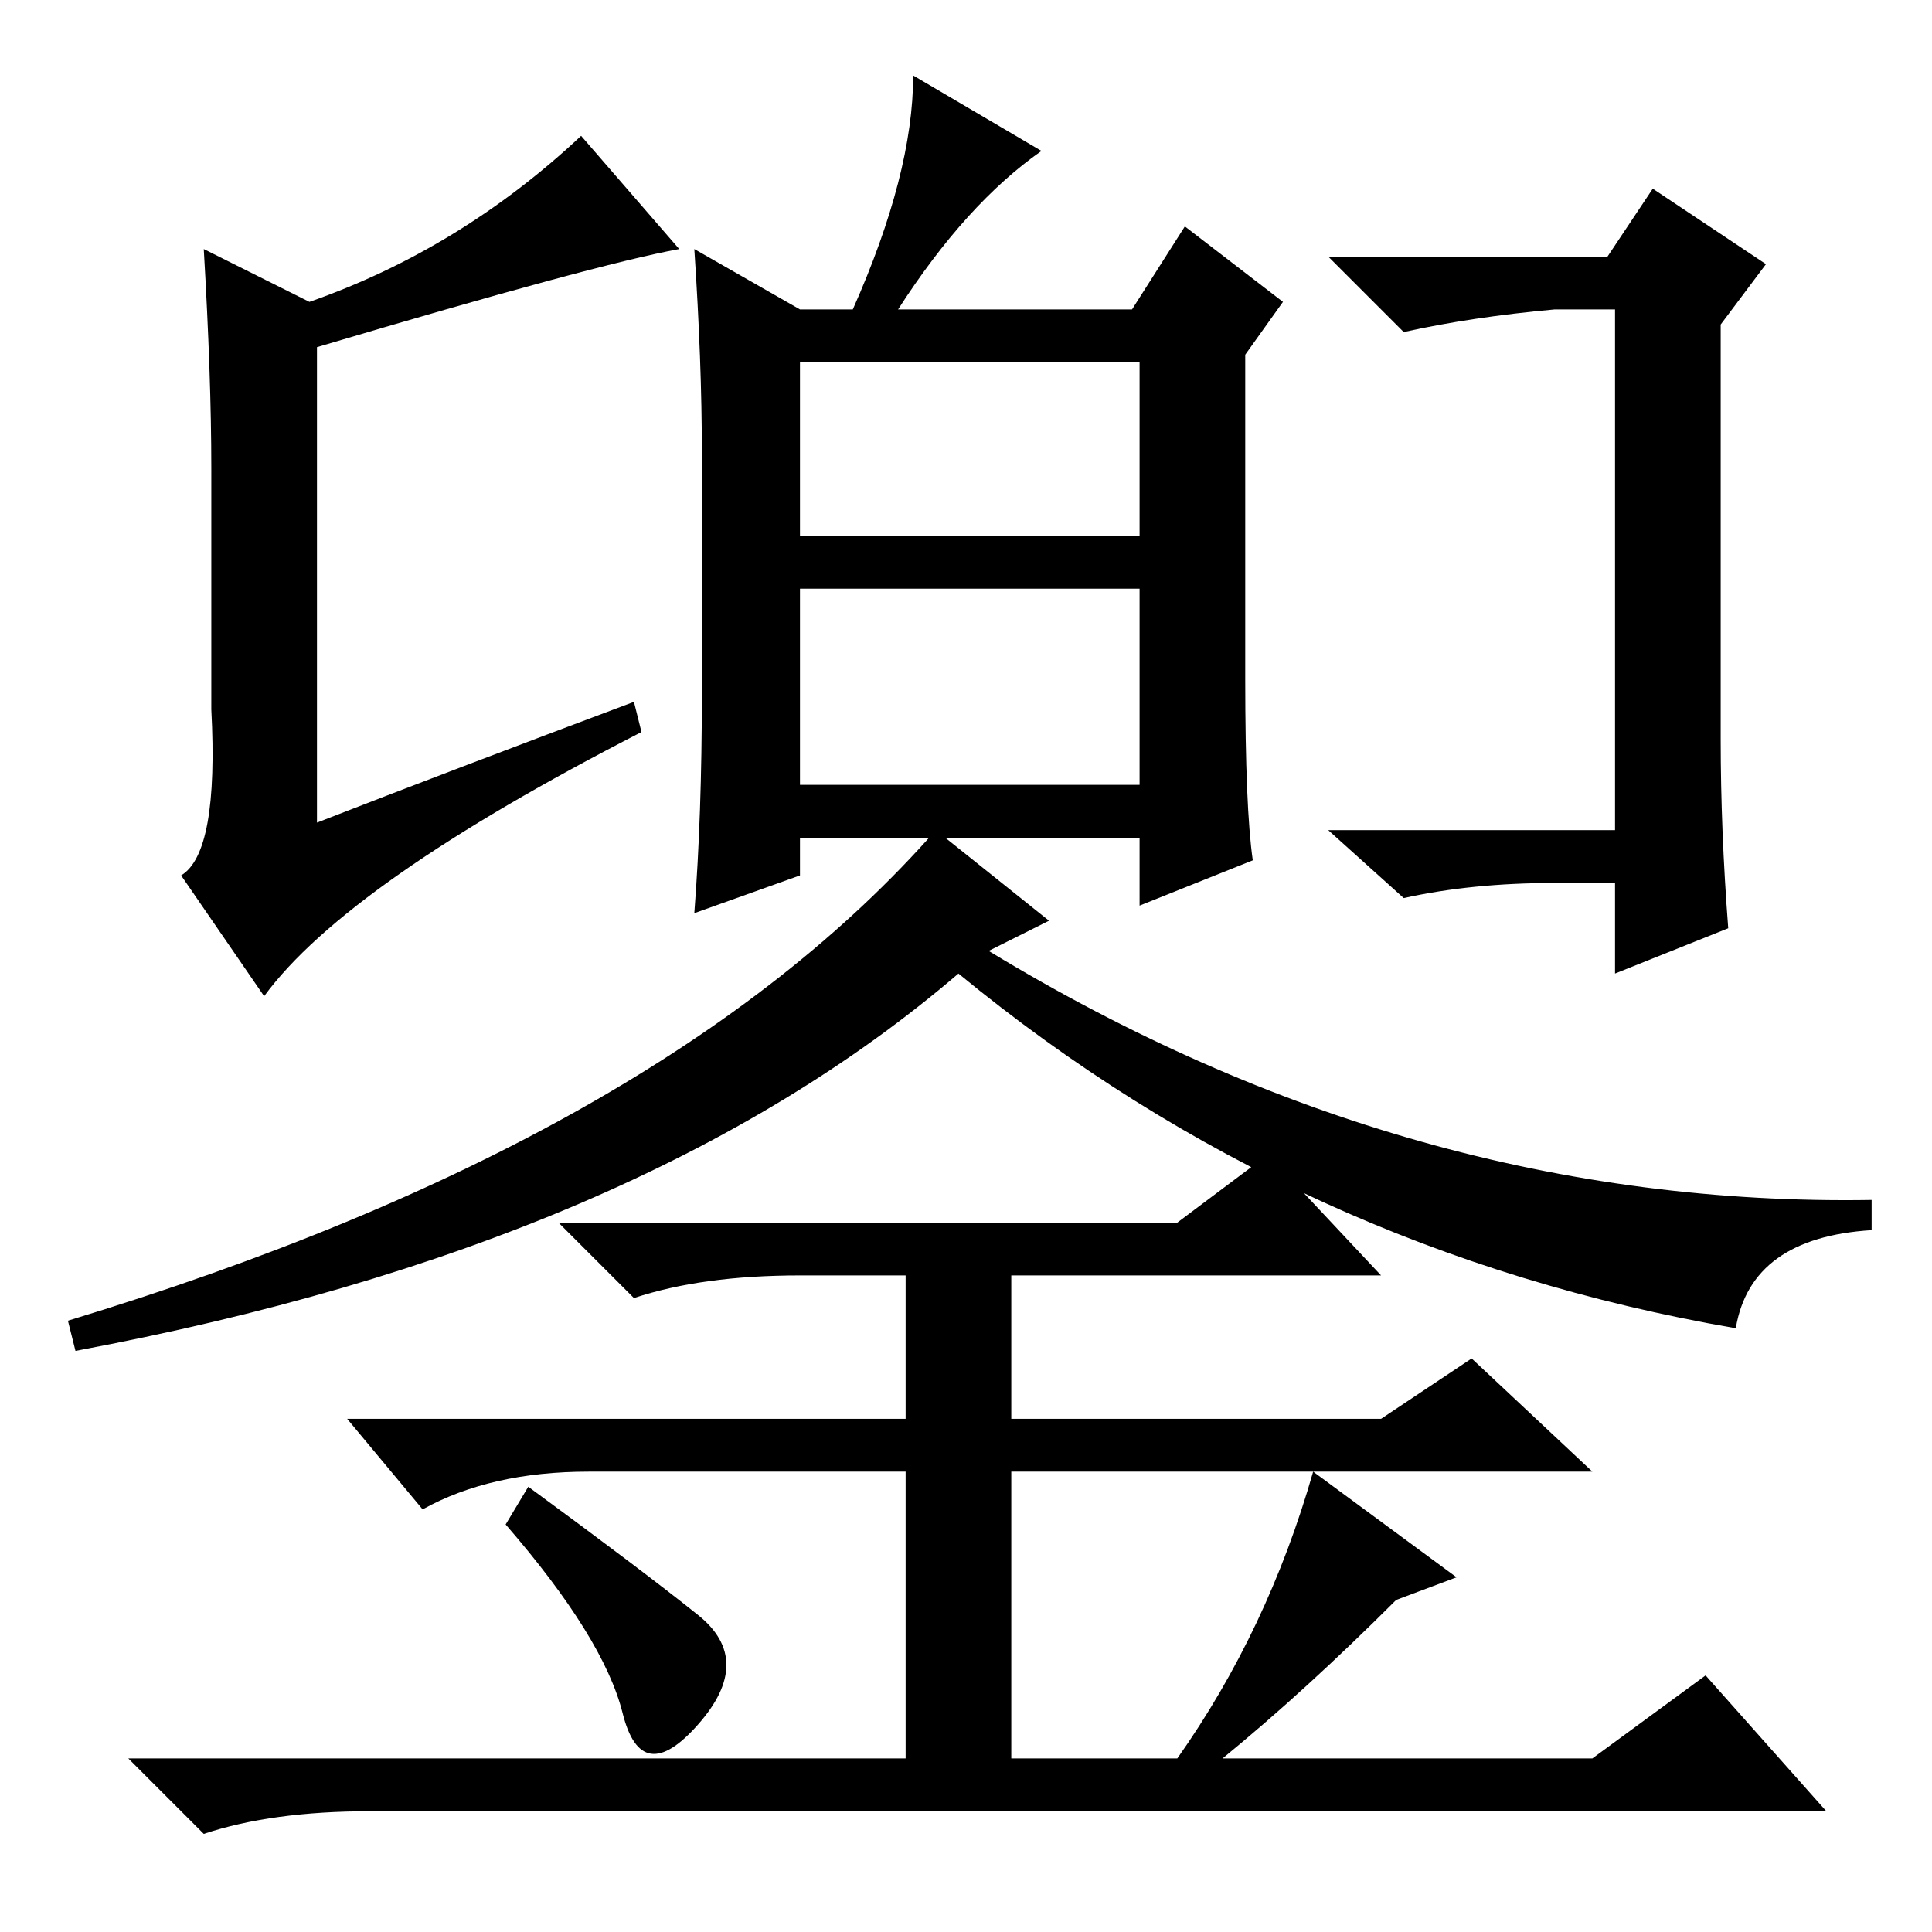 <?xml version="1.0" standalone="no"?>
<!DOCTYPE svg PUBLIC "-//W3C//DTD SVG 1.1//EN" "http://www.w3.org/Graphics/SVG/1.1/DTD/svg11.dtd" >
<svg xmlns="http://www.w3.org/2000/svg" xmlns:xlink="http://www.w3.org/1999/xlink" version="1.1" viewBox="0 -36 256 256">
  <g transform="matrix(1 0 0 -1 0 220)">
   <path fill="currentColor"
d="M139 134l-8 -4q56 -34 117 -33v-4q-16 -1 -18 -13q-58 10 -103 47q-42 -36 -117 -50l-1 4q79 24 115 65zM92.5 42q7.5 -6 0 -14.5t-10 1.5t-15.5 25l3 5q15 -11 22.5 -17zM185 44q-12 -12 -23 -21h49l15 11l16 -18h-193q-13 0 -22 -3l-10 10h103v38h-42q-13 0 -22 -5
l-10 12h74v19h-14q-13 0 -22 -3l-10 10h82l12 9l15 -16h-49v-19h49l12 8l16 -15h-77v-38h22q12 17 18 38l19 -14zM28 162v32q0 12 -1 29l14 -7q20 7 36 22l13 -15q-11 -2 -48 -13v-63q18 7 42 16l1 -4q-39 -20 -50 -35l-11 16q5 3 4 22zM228 158q0 -12 1 -25l-15 -6v12h-8
q-11 0 -20 -2l-10 9h38v69h-8q-11 -1 -20 -3l-10 10h37l6 9l15 -10l-6 -8v-55zM106 185h45v23h-45v-23zM106 152h45v26h-45v-26zM92 223l14 -8h7q8 18 8 31l17 -10q-10 -7 -19 -21h31l7 11l13 -10l-5 -7v-43q0 -17 1 -24l-15 -6v9h-45v-5l-14 -5q1 13 1 29v32q0 12 -1 27z
" />
  </g>

</svg>
